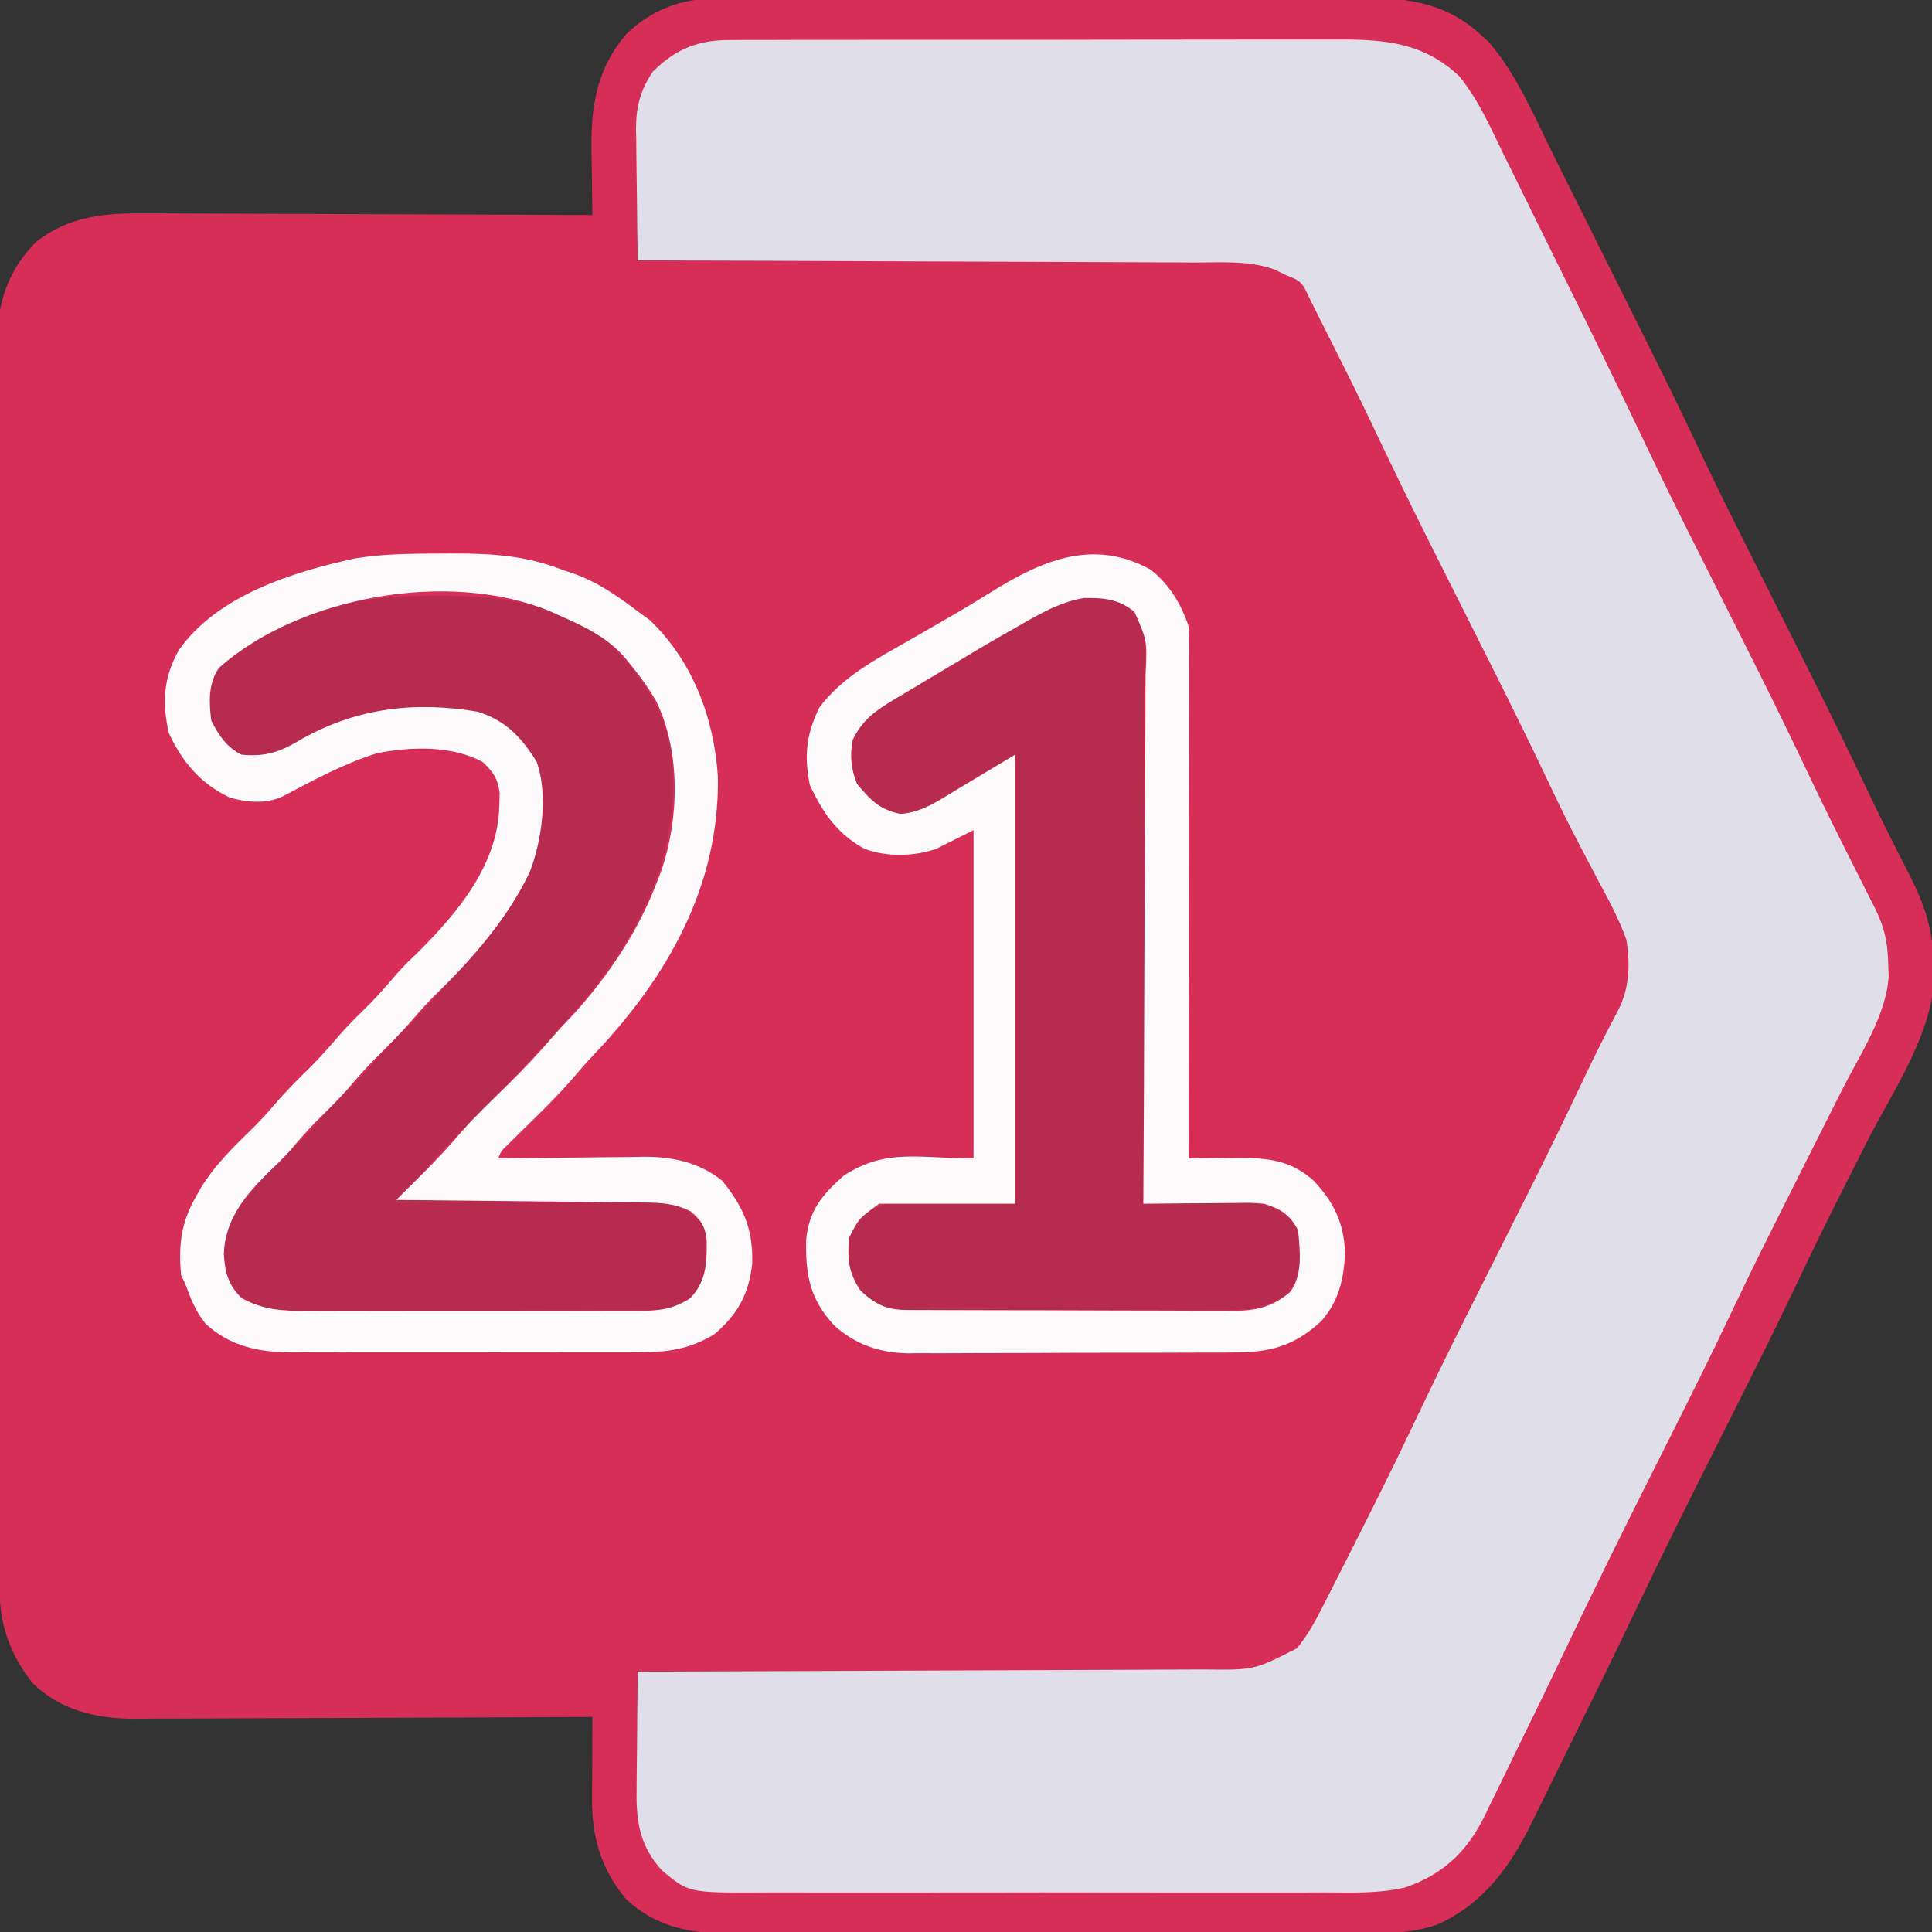 <?xml version="1.0" encoding="UTF-8"?>
<svg version="1.1" xmlns="http://www.w3.org/2000/svg" width="512" height="512">
<rect width="100%" height="100%" fill="#333333" stroke="none"/>
<path d="M0 0 C0.786 -0.006 1.573 -0.012 2.383 -0.018 C4.998 -0.035 7.612 -0.03 10.226 -0.026 C12.109 -0.033 13.993 -0.041 15.876 -0.051 C20.977 -0.073 26.078 -0.076 31.18 -0.074 C35.447 -0.074 39.713 -0.083 43.98 -0.091 C54.051 -0.11 64.123 -0.113 74.195 -0.107 C84.565 -0.1 94.934 -0.123 105.305 -0.16 C114.225 -0.191 123.145 -0.202 132.065 -0.198 C137.385 -0.196 142.705 -0.201 148.025 -0.226 C153.032 -0.248 158.038 -0.246 163.045 -0.226 C164.875 -0.223 166.705 -0.228 168.535 -0.242 C181.071 -0.334 192.478 0.522 202.167 9.582 C202.917 10.256 203.667 10.93 204.44 11.625 C212.048 20.585 216.754 32.042 221.96 42.5 C222.844 44.269 223.728 46.038 224.613 47.807 C226.463 51.51 228.311 55.214 230.157 58.92 C232.488 63.599 234.825 68.276 237.163 72.952 C253.447 105.521 253.447 105.521 260.827 121.116 C264.605 129.074 268.533 136.956 272.479 144.832 C272.986 145.843 272.986 145.843 273.502 146.874 C275.929 151.715 278.36 156.555 280.792 161.394 C283.565 166.914 286.337 172.434 289.104 177.957 C289.439 178.624 289.773 179.292 290.118 179.979 C294.922 189.573 299.621 199.212 304.222 208.905 C307.97 216.801 311.885 224.601 315.887 232.371 C319.905 240.288 322.16 247.131 322.229 256.019 C322.262 256.737 322.295 257.455 322.329 258.195 C322.477 273.673 311.438 289.415 304.667 302.769 C302.494 307.067 300.325 311.367 298.159 315.668 C297.619 316.739 297.079 317.809 296.523 318.913 C293.074 325.777 289.716 332.679 286.424 339.621 C282.235 348.453 277.922 357.218 273.542 365.957 C273.227 366.585 272.912 367.214 272.587 367.861 C269.999 373.023 267.406 378.183 264.813 383.342 C257.761 397.373 250.734 411.407 243.994 425.591 C238.637 436.854 233.158 448.056 227.621 459.232 C225.966 462.573 224.318 465.917 222.684 469.269 C221.065 472.59 219.429 475.903 217.783 479.21 C217.17 480.447 216.564 481.686 215.963 482.928 C210.221 494.784 203.096 504.826 190.792 510.394 C185.695 512.099 181.063 512.685 175.728 512.662 C174.945 512.666 174.162 512.671 173.356 512.676 C170.747 512.688 168.139 512.687 165.531 512.685 C163.654 512.691 161.778 512.698 159.901 512.705 C154.815 512.723 149.728 512.728 144.641 512.729 C141.46 512.73 138.279 512.735 135.098 512.74 C123.993 512.758 112.887 512.767 101.782 512.765 C91.443 512.764 81.104 512.785 70.765 512.817 C61.878 512.843 52.99 512.853 44.102 512.852 C38.799 512.852 33.496 512.857 28.193 512.878 C23.203 512.898 18.214 512.898 13.224 512.883 C11.398 512.881 9.572 512.886 7.746 512.898 C-4.52 512.974 -14.993 512.39 -24.384 503.59 C-30.802 495.866 -33.349 487.421 -33.306 477.562 C-33.303 476.27 -33.3 474.978 -33.296 473.646 C-33.288 472.292 -33.279 470.937 -33.271 469.582 C-33.266 468.208 -33.261 466.833 -33.257 465.459 C-33.245 462.104 -33.229 458.749 -33.208 455.394 C-33.873 455.398 -34.538 455.402 -35.223 455.406 C-51.442 455.494 -67.66 455.56 -83.879 455.602 C-91.723 455.622 -99.566 455.65 -107.409 455.696 C-114.25 455.736 -121.09 455.762 -127.93 455.771 C-131.548 455.776 -135.166 455.788 -138.785 455.817 C-142.835 455.85 -146.884 455.85 -150.934 455.849 C-152.12 455.863 -153.305 455.877 -154.526 455.892 C-164.675 455.842 -173.879 453.758 -181.419 446.59 C-187.494 439.135 -190.322 430.893 -190.348 421.393 C-190.354 420.182 -190.36 418.971 -190.365 417.723 C-190.367 416.382 -190.368 415.041 -190.369 413.7 C-190.374 412.273 -190.379 410.846 -190.384 409.419 C-190.398 405.497 -190.406 401.575 -190.412 397.654 C-190.419 394.29 -190.429 390.926 -190.439 387.562 C-190.472 376.481 -190.494 365.399 -190.512 354.318 C-190.517 351.432 -190.522 348.546 -190.527 345.66 C-190.558 327.732 -190.585 309.804 -190.601 291.876 C-190.605 287.725 -190.609 283.573 -190.613 279.422 C-190.614 278.39 -190.615 277.358 -190.616 276.295 C-190.633 259.585 -190.675 242.874 -190.725 226.163 C-190.777 209 -190.806 191.837 -190.814 174.675 C-190.818 165.041 -190.833 155.407 -190.873 145.773 C-190.908 137.568 -190.921 129.363 -190.909 121.158 C-190.903 116.974 -190.907 112.791 -190.937 108.607 C-190.964 104.77 -190.964 100.935 -190.941 97.098 C-190.937 95.066 -190.961 93.034 -190.987 91.002 C-190.881 80.54 -188.056 71.899 -180.521 64.394 C-171.916 57.707 -162.4 56.813 -151.842 56.94 C-149.909 56.939 -149.909 56.939 -147.936 56.939 C-144.437 56.937 -140.938 56.961 -137.438 56.989 C-133.768 57.014 -130.098 57.016 -126.428 57.021 C-119.494 57.033 -112.56 57.066 -105.626 57.106 C-97.725 57.151 -89.824 57.173 -81.923 57.193 C-65.684 57.235 -49.446 57.305 -33.208 57.394 C-33.232 56.155 -33.232 56.155 -33.256 54.891 C-33.308 51.779 -33.345 48.666 -33.373 45.554 C-33.395 43.563 -33.433 41.572 -33.472 39.582 C-33.56 27.933 -31.891 18.447 -24.208 9.394 C-17.246 2.793 -9.547 -0.071 0 0 Z " fill="#D62E57" transform="translate(190.208,-0.394)"/>
<path d="M0 0 C1.125 -0.008 1.125 -0.008 2.274 -0.016 C4.772 -0.031 7.269 -0.024 9.767 -0.016 C11.564 -0.022 13.362 -0.029 15.16 -0.037 C20.032 -0.055 24.903 -0.054 29.776 -0.048 C33.848 -0.045 37.921 -0.051 41.994 -0.057 C51.607 -0.071 61.219 -0.07 70.832 -0.058 C80.735 -0.047 90.637 -0.061 100.54 -0.088 C109.054 -0.11 117.568 -0.117 126.082 -0.111 C131.162 -0.107 136.241 -0.11 141.321 -0.127 C146.1 -0.142 150.88 -0.138 155.659 -0.12 C157.408 -0.116 159.157 -0.119 160.905 -0.13 C173.271 -0.198 183.649 0.721 193.002 9.644 C198.04 15.82 201.24 23.165 204.701 30.298 C205.579 32.071 206.459 33.843 207.341 35.614 C209.653 40.27 211.94 44.938 214.223 49.608 C216.513 54.283 218.827 58.945 221.139 63.608 C228.633 78.749 236.059 93.92 243.3 109.184 C249.571 122.353 256.19 135.355 262.74 148.388 C265.42 153.72 268.098 159.053 270.771 164.388 C271.096 165.035 271.42 165.682 271.754 166.348 C276.439 175.703 281.017 185.105 285.504 194.557 C289.504 202.979 293.662 211.316 297.865 219.638 C299.256 222.392 300.643 225.147 302.029 227.903 C302.34 228.516 302.65 229.128 302.97 229.759 C305.517 234.823 306.463 238.647 306.615 244.325 C306.664 245.551 306.713 246.777 306.764 248.04 C306.15 258.529 299.003 269.124 294.357 278.313 C293.695 279.631 293.034 280.949 292.373 282.267 C290.641 285.717 288.905 289.165 287.168 292.612 C284.08 298.739 280.998 304.869 277.92 311.001 C277.585 311.668 277.25 312.336 276.904 313.023 C272.282 322.232 267.768 331.486 263.355 340.797 C259.733 348.416 255.989 355.971 252.209 363.513 C251.905 364.12 251.6 364.727 251.287 365.352 C248.794 370.324 246.296 375.293 243.798 380.262 C235.915 395.943 228.145 411.667 220.608 427.518 C216.675 435.768 212.687 443.991 208.651 452.191 C207.616 454.304 206.589 456.42 205.569 458.54 C204.059 461.675 202.524 464.796 200.982 467.915 C200.538 468.852 200.094 469.788 199.637 470.753 C194.898 480.205 188.658 486.139 178.613 489.589 C171.661 491.235 164.545 490.942 157.443 490.905 C155.665 490.911 153.886 490.918 152.108 490.926 C147.306 490.945 142.505 490.938 137.703 490.925 C132.663 490.915 127.623 490.924 122.583 490.931 C114.122 490.938 105.661 490.928 97.201 490.909 C87.437 490.887 77.673 490.894 67.909 490.916 C59.505 490.935 51.101 490.937 42.698 490.927 C37.687 490.92 32.677 490.92 27.667 490.933 C22.956 490.944 18.246 490.936 13.535 490.913 C11.812 490.908 10.089 490.909 8.366 490.918 C-11.263 491.01 -11.263 491.01 -18.355 485.047 C-24.231 478.606 -25.202 472.034 -25.053 463.735 C-25.046 462.385 -25.046 462.385 -25.04 461.008 C-25.023 458.155 -24.986 455.303 -24.947 452.45 C-24.932 450.507 -24.919 448.563 -24.906 446.62 C-24.873 441.876 -24.822 437.132 -24.76 432.388 C-23.922 432.385 -23.084 432.383 -22.221 432.38 C-1.822 432.321 18.576 432.246 38.974 432.152 C48.839 432.107 58.704 432.068 68.568 432.041 C77.168 432.018 85.767 431.985 94.366 431.939 C98.918 431.915 103.47 431.896 108.022 431.89 C112.31 431.884 116.598 431.864 120.885 431.833 C122.456 431.825 124.026 431.821 125.597 431.823 C138.614 431.97 138.614 431.97 149.967 426.196 C152.714 422.802 154.656 419.339 156.615 415.45 C157.24 414.236 157.24 414.236 157.877 412.998 C159.344 410.134 160.793 407.262 162.24 404.388 C162.817 403.249 163.393 402.11 163.987 400.936 C165.89 397.173 167.786 393.406 169.678 389.638 C170.261 388.475 170.845 387.312 171.447 386.114 C174.675 379.657 177.829 373.168 180.927 366.647 C185.676 356.652 190.532 346.717 195.49 336.825 C195.805 336.198 196.119 335.57 196.443 334.924 C199.032 329.761 201.625 324.6 204.219 319.44 C206.479 314.945 208.736 310.448 210.99 305.95 C211.302 305.328 211.614 304.705 211.936 304.064 C216.623 294.706 221.209 285.303 225.681 275.84 C228.643 269.578 231.722 263.386 234.99 257.277 C238.099 251.285 238.286 244.966 237.24 238.388 C235.277 232.992 232.668 228.048 229.928 223.013 C228.902 221.073 227.884 219.13 226.867 217.186 C226.153 215.823 225.436 214.461 224.716 213.101 C221.727 207.419 218.944 201.651 216.197 195.849 C211.762 186.491 207.193 177.207 202.553 167.95 C202.216 167.279 201.88 166.607 201.533 165.915 C199.105 161.071 196.673 156.229 194.24 151.388 C191.467 145.868 188.695 140.348 185.928 134.825 C185.593 134.157 185.258 133.489 184.913 132.801 C179.69 122.37 174.607 111.88 169.604 101.342 C166.39 94.58 163.046 87.887 159.678 81.2 C159.07 79.99 158.463 78.78 157.855 77.569 C156.764 75.395 155.671 73.221 154.578 71.047 C153.753 69.407 152.944 67.759 152.162 66.097 C150.882 63.724 149.75 63.378 147.24 62.388 C146.2 61.882 145.161 61.377 144.089 60.856 C137.443 58.393 130.266 58.947 123.277 58.955 C121.66 58.946 120.043 58.936 118.426 58.924 C114.055 58.897 109.684 58.888 105.313 58.882 C100.738 58.872 96.163 58.846 91.587 58.822 C82.932 58.778 74.277 58.749 65.621 58.726 C55.764 58.699 45.907 58.655 36.049 58.61 C15.78 58.517 -4.49 58.445 -24.76 58.388 C-24.859 52.553 -24.932 46.718 -24.98 40.883 C-25 38.9 -25.027 36.918 -25.062 34.936 C-25.11 32.076 -25.133 29.217 -25.15 26.356 C-25.171 25.479 -25.192 24.602 -25.213 23.698 C-25.215 17.771 -24.115 13.332 -20.76 8.388 C-14.618 2.246 -8.534 -0.074 0 0 Z " fill="#E0DFE9" transform="translate(193.76,10.612)"/>
<path d="M0 0 C10.667 10.171 16.84 21.05 17.197 35.99 C17.26 64.293 3.512 84.576 -15.234 104.684 C-16.296 105.837 -17.357 106.991 -18.418 108.145 C-24.947 115.219 -31.614 122.118 -38.458 128.888 C-42.005 132.41 -45.414 135.99 -48.609 139.84 C-50.129 141.564 -51.707 143.178 -53.336 144.799 C-53.878 145.339 -54.42 145.879 -54.979 146.436 C-55.393 146.848 -55.808 147.259 -56.234 147.684 C-55.333 147.689 -54.432 147.695 -53.503 147.701 C-44.999 147.759 -36.495 147.831 -27.991 147.919 C-23.619 147.964 -19.248 148.003 -14.876 148.03 C-10.655 148.056 -6.434 148.097 -2.213 148.147 C-0.605 148.163 1.004 148.175 2.612 148.181 C4.869 148.191 7.126 148.219 9.383 148.251 C10.667 148.262 11.95 148.273 13.273 148.285 C17.903 148.813 21.308 150.226 24.617 153.535 C26.821 157.658 26.246 162.147 25.766 166.684 C24.444 170.578 23.547 172.131 20.203 174.496 C19.399 174.888 18.594 175.28 17.766 175.684 C17.106 176.014 16.446 176.344 15.766 176.684 C14.365 176.784 12.959 176.823 11.555 176.831 C10.672 176.838 9.789 176.845 8.879 176.852 C7.907 176.855 6.936 176.858 5.935 176.861 C4.914 176.867 3.892 176.874 2.84 176.881 C-0.552 176.9 -3.944 176.912 -7.336 176.922 C-9.072 176.928 -9.072 176.928 -10.844 176.934 C-16.974 176.955 -23.104 176.969 -29.234 176.979 C-35.562 176.99 -41.891 177.024 -48.219 177.064 C-53.087 177.09 -57.954 177.098 -62.822 177.102 C-65.154 177.107 -67.487 177.119 -69.819 177.137 C-73.089 177.161 -76.358 177.161 -79.627 177.154 C-81.066 177.173 -81.066 177.173 -82.534 177.192 C-88.565 177.146 -93.221 176.176 -98.234 172.684 C-101.79 168.335 -101.936 164.31 -101.75 158.855 C-100.04 148.338 -90.849 140.977 -83.539 133.914 C-80.438 130.914 -77.593 127.765 -74.805 124.473 C-72.405 121.739 -69.79 119.231 -67.199 116.68 C-65.312 114.763 -63.548 112.788 -61.797 110.746 C-59.228 107.756 -56.541 104.952 -53.734 102.184 C-50.383 98.871 -47.227 95.476 -44.172 91.891 C-42.267 89.721 -40.281 87.643 -38.283 85.56 C-25.852 72.451 -17.544 58.58 -17.691 40.065 C-17.935 34.17 -18.94 29.955 -23.234 25.684 C-24.596 24.291 -24.596 24.291 -25.984 22.871 C-33.217 18.003 -40.483 17.177 -49.047 17.309 C-50.021 17.321 -50.995 17.333 -51.999 17.346 C-64.055 17.627 -72.802 20.482 -83.099 26.635 C-88.093 29.513 -91.46 30.325 -97.234 29.684 C-101.114 27.856 -103.647 24.624 -105.234 20.684 C-105.912 15.906 -105.756 11.862 -103.797 7.434 C-92.642 -4.538 -72.329 -11.12 -56.215 -12.227 C-36.847 -12.81 -15.789 -13.215 0 0 Z " fill="#B72B4F" transform="translate(161.234,170.316)"/>
<path d="M0 0 C3.06 2.678 4.838 4.489 5.369 8.632 C5.366 9.756 5.364 10.881 5.361 12.039 C5.365 13.332 5.369 14.625 5.373 15.957 C5.363 17.388 5.352 18.818 5.341 20.249 C5.34 21.757 5.34 23.265 5.342 24.773 C5.343 28.866 5.325 32.958 5.304 37.051 C5.285 41.328 5.284 45.606 5.28 49.883 C5.271 57.983 5.246 66.082 5.216 74.182 C5.183 83.403 5.166 92.624 5.151 101.845 C5.12 120.814 5.067 139.782 5 158.75 C6.407 158.726 6.407 158.726 7.842 158.702 C11.342 158.651 14.842 158.614 18.342 158.585 C19.853 158.57 21.365 158.55 22.875 158.524 C25.055 158.487 27.234 158.47 29.414 158.457 C31.378 158.433 31.378 158.433 33.381 158.409 C38.095 158.853 41.462 160.241 44.852 163.566 C46.343 166.402 46.399 168.494 46.375 171.688 C46.387 173.217 46.387 173.217 46.398 174.777 C45.946 178.152 45.003 180.02 43 182.75 C37.472 186.525 33.463 186.903 26.872 186.911 C25.926 186.916 24.979 186.921 24.004 186.926 C20.862 186.941 17.72 186.948 14.578 186.953 C12.398 186.959 10.218 186.965 8.038 186.97 C3.462 186.981 -1.115 186.987 -5.691 186.99 C-11.554 186.996 -17.416 187.02 -23.278 187.048 C-27.784 187.067 -32.289 187.072 -36.795 187.074 C-38.956 187.077 -41.117 187.085 -43.278 187.098 C-46.303 187.115 -49.329 187.113 -52.354 187.106 C-53.246 187.116 -54.138 187.125 -55.056 187.134 C-60.125 187.1 -63.613 186.57 -68 183.75 C-72.093 179.325 -73.363 175.89 -73.285 169.812 C-72.815 166.41 -71.166 164.337 -69 161.75 C-58.303 153.728 -42.371 158.75 -29 158.75 C-29 119.48 -29 80.21 -29 39.75 C-40.078 46.234 -40.078 46.234 -51.062 52.875 C-54.376 54.646 -57.221 55.615 -61.008 55.379 C-65.135 54.076 -68.227 50.98 -71 47.75 C-71.895 45.065 -72.221 43.222 -72.312 40.438 C-72.35 39.699 -72.387 38.96 -72.426 38.199 C-71.622 33.576 -69.525 30.875 -65.837 28.154 C-63.096 26.405 -60.314 24.754 -57.5 23.125 C-56.481 22.522 -55.463 21.919 -54.413 21.297 C-52.309 20.051 -50.202 18.81 -48.092 17.574 C-45.184 15.859 -42.299 14.112 -39.422 12.348 C-11.471 -4.78 -11.471 -4.78 0 0 Z " fill="#B72B4F" transform="translate(298,160.25)"/>
<path d="M0 0 C0.691 -0.003 1.381 -0.005 2.093 -0.008 C12.28 -0.012 21.293 0.55 30.875 4.312 C31.782 4.613 32.69 4.913 33.625 5.223 C40.139 7.516 45.41 11.149 50.875 15.312 C51.927 16.076 52.979 16.839 54.062 17.625 C65.468 28.523 71.104 43.584 72.125 59.117 C72.598 88.031 58.823 112.155 39.379 132.66 C37.387 134.77 35.491 136.906 33.625 139.125 C29.348 144.087 24.611 148.623 19.94 153.21 C19.303 153.84 18.665 154.469 18.008 155.117 C17.429 155.684 16.851 156.251 16.254 156.835 C14.771 158.284 14.771 158.284 13.875 160.312 C14.442 160.304 15.008 160.295 15.592 160.286 C21.53 160.197 27.468 160.137 33.406 160.093 C35.618 160.073 37.829 160.046 40.04 160.011 C43.233 159.962 46.424 159.939 49.617 159.922 C51.082 159.891 51.082 159.891 52.576 159.859 C60.239 159.857 67.154 161.378 73.277 166.207 C78.95 173.295 81.502 179.047 81.215 188.25 C80.326 196.262 77.358 201.631 71.266 206.84 C64.268 211.151 58.039 211.75 50.012 211.701 C48.423 211.709 48.423 211.709 46.801 211.717 C43.316 211.73 39.832 211.721 36.348 211.711 C33.914 211.713 31.481 211.716 29.048 211.72 C23.955 211.724 18.862 211.718 13.769 211.704 C7.255 211.687 0.741 211.696 -5.774 211.714 C-10.797 211.725 -15.82 211.722 -20.843 211.714 C-23.244 211.712 -25.645 211.714 -28.046 211.721 C-31.409 211.729 -34.77 211.717 -38.133 211.701 C-39.116 211.707 -40.1 211.713 -41.113 211.719 C-49.677 211.641 -57.18 210.081 -63.621 204.133 C-66.289 200.903 -67.678 197.204 -69.125 193.312 C-69.455 192.653 -69.785 191.993 -70.125 191.312 C-70.882 183.355 -70.153 177.22 -66.125 170.312 C-65.724 169.597 -65.323 168.882 -64.91 168.145 C-61.335 162.29 -56.682 157.68 -51.793 152.941 C-49.577 150.758 -47.516 148.552 -45.5 146.188 C-42.297 142.432 -38.829 139 -35.316 135.535 C-32.704 132.885 -30.292 130.101 -27.871 127.277 C-25.4 124.497 -22.743 121.921 -20.094 119.312 C-17.564 116.743 -15.236 114.026 -12.891 111.289 C-11.131 109.32 -9.284 107.511 -7.375 105.688 C3.177 95.218 13.851 82.42 14.188 66.938 C14.244 65.255 14.244 65.255 14.301 63.539 C13.782 59.606 12.69 58.064 9.875 55.312 C1.787 50.799 -9.397 51.152 -18.191 52.934 C-26.936 55.611 -35.042 60.097 -43.125 64.312 C-47.37 66.435 -52.945 66.005 -57.387 64.594 C-64.939 61.026 -69.873 55.154 -73.375 47.625 C-75.196 39.583 -74.832 32.836 -70.723 25.59 C-60.558 11.1 -40.624 4.917 -24.125 1.312 C-16.158 -0.018 -8.056 0.029 0 0 Z M-60.125 30.312 C-62.976 34.614 -62.77 39.332 -62.125 44.312 C-60.163 48.166 -58.042 51.354 -54.125 53.312 C-47.349 53.948 -43.622 52.434 -37.875 49 C-23.315 40.916 -7.994 39.103 8.492 41.934 C15.005 43.963 19.106 47.687 22.875 53.312 C23.258 53.88 23.641 54.447 24.035 55.031 C27.226 63.7 25.493 76.238 22.188 84.594 C16.111 97.18 6.673 107.822 -3.301 117.492 C-5.154 119.341 -6.86 121.263 -8.562 123.25 C-11.836 127.061 -15.359 130.563 -18.934 134.09 C-21.546 136.74 -23.958 139.524 -26.379 142.348 C-28.85 145.128 -31.507 147.704 -34.156 150.312 C-36.682 152.878 -39.006 155.588 -41.344 158.324 C-43.18 160.374 -45.125 162.236 -47.125 164.125 C-53.319 170.331 -58.487 176.563 -58.812 185.625 C-58.482 190.537 -57.705 193.732 -54.125 197.312 C-48.258 200.496 -43.292 200.743 -36.695 200.701 C-35.67 200.706 -34.645 200.711 -33.588 200.717 C-30.214 200.73 -26.839 200.721 -23.465 200.711 C-21.113 200.713 -18.761 200.716 -16.408 200.72 C-11.485 200.724 -6.562 200.718 -1.638 200.704 C4.669 200.687 10.976 200.696 17.283 200.714 C22.138 200.725 26.992 200.722 31.847 200.714 C34.173 200.712 36.498 200.714 38.824 200.721 C42.074 200.729 45.324 200.717 48.574 200.701 C50.012 200.71 50.012 200.71 51.479 200.719 C56.699 200.669 60.362 200.238 64.875 197.312 C69.093 192.658 69.22 188.023 69.156 181.98 C68.77 178.32 67.68 176.663 64.875 174.312 C60.736 172.232 57.207 172.041 52.606 171.994 C51.537 171.979 51.537 171.979 50.446 171.963 C48.104 171.932 45.761 171.915 43.418 171.898 C41.788 171.88 40.159 171.86 38.529 171.84 C34.25 171.788 29.971 171.749 25.692 171.712 C21.321 171.672 16.951 171.62 12.58 171.57 C4.012 171.474 -4.557 171.389 -13.125 171.312 C-12.302 170.495 -11.479 169.678 -10.631 168.836 C-9.54 167.749 -8.448 166.663 -7.357 165.576 C-6.546 164.771 -6.546 164.771 -5.717 163.949 C-2.249 160.491 1.027 156.93 4.207 153.203 C8.088 148.804 12.375 144.777 16.559 140.668 C20.667 136.604 24.584 132.454 28.352 128.072 C30.212 125.923 32.17 123.875 34.125 121.812 C43.273 111.632 50.98 100.124 55.875 87.312 C56.286 86.263 56.697 85.214 57.121 84.133 C61.867 70.175 62.278 52.778 55.875 39.312 C53.817 35.711 51.523 32.502 48.875 29.312 C48.09 28.342 48.09 28.342 47.289 27.352 C42.459 21.956 36.423 19.195 29.875 16.312 C29.172 15.993 28.47 15.673 27.746 15.344 C1.061 4.202 -38.614 11.249 -60.125 30.312 Z " fill="#FDFAFB" transform="translate(118.125,146.688)"/>
<path d="M0 0 C4.937 3.971 8 9.001 10 15 C10.091 16.903 10.122 18.809 10.12 20.714 C10.122 22.499 10.122 22.499 10.124 24.321 C10.119 26.283 10.119 26.283 10.114 28.284 C10.113 29.674 10.113 31.063 10.114 32.453 C10.114 36.227 10.108 40.002 10.101 43.776 C10.095 47.72 10.095 51.664 10.093 55.608 C10.09 63.077 10.082 70.546 10.072 78.015 C10.061 86.518 10.055 95.021 10.05 103.524 C10.04 121.016 10.022 138.508 10 156 C10.605 155.992 11.211 155.984 11.835 155.976 C14.601 155.945 17.367 155.925 20.133 155.906 C21.085 155.894 22.038 155.881 23.019 155.868 C30.877 155.827 36.972 156.436 43.035 161.801 C48.398 167.472 51.116 172.951 51.438 180.812 C51.22 187.779 49.853 193.72 45.199 199.07 C37.955 205.794 31.449 207.45 21.817 207.42 C20.318 207.433 20.318 207.433 18.789 207.446 C15.498 207.469 12.208 207.47 8.918 207.469 C6.62 207.476 4.322 207.484 2.025 207.492 C-2.788 207.505 -7.6 207.507 -12.412 207.501 C-18.562 207.495 -24.712 207.526 -30.862 207.566 C-35.607 207.592 -40.352 207.595 -45.097 207.591 C-47.363 207.593 -49.63 207.602 -51.896 207.62 C-55.074 207.643 -58.251 207.633 -61.429 207.615 C-62.354 207.628 -63.28 207.642 -64.234 207.655 C-71.738 207.56 -78.282 205.375 -83.917 200.26 C-90.429 193.257 -91.588 186.761 -91.34 177.375 C-90.567 169.702 -87.039 165.539 -81.391 160.543 C-70.055 153.227 -61.526 156 -47 156 C-47 127.29 -47 98.58 -47 69 C-50.3 70.65 -53.6 72.3 -57 74 C-63.035 76.012 -69.858 76.121 -75.867 73.977 C-83.15 69.97 -86.917 64.45 -90.375 57.062 C-91.949 49.349 -91.352 43.606 -87.875 36.52 C-81.744 28.281 -72.684 23.608 -63.938 18.625 C-61.975 17.496 -60.014 16.364 -58.053 15.232 C-56.774 14.494 -55.494 13.757 -54.214 13.021 C-50.186 10.703 -46.214 8.314 -42.273 5.853 C-28.603 -2.651 -15.083 -8.361 0 0 Z M-37 16 C-37.673 16.38 -38.346 16.76 -39.04 17.151 C-43.272 19.552 -47.452 22.034 -51.612 24.558 C-54.266 26.161 -56.934 27.738 -59.602 29.316 C-61.506 30.46 -63.41 31.604 -65.312 32.75 C-66.214 33.281 -67.116 33.811 -68.046 34.358 C-72.989 37.369 -76.42 39.748 -79 45 C-79.862 49.135 -79.468 52.855 -77.875 56.75 C-74.385 60.937 -71.807 63.663 -66.312 64.688 C-60.435 64.266 -55.964 60.978 -51 58 C-46.05 55.03 -41.1 52.06 -36 49 C-36 88.27 -36 127.54 -36 168 C-47.88 168 -59.76 168 -72 168 C-77.396 171.899 -77.396 171.899 -80 177 C-80.453 182.622 -80.189 186.161 -77 191 C-73.152 194.559 -70.187 196.119 -64.959 196.14 C-64.139 196.146 -63.319 196.152 -62.474 196.158 C-61.13 196.159 -61.13 196.159 -59.759 196.161 C-58.812 196.166 -57.865 196.171 -56.89 196.176 C-53.753 196.191 -50.617 196.198 -47.48 196.203 C-45.302 196.209 -43.123 196.215 -40.945 196.22 C-36.374 196.231 -31.804 196.237 -27.233 196.24 C-21.379 196.246 -15.525 196.27 -9.67 196.298 C-5.169 196.317 -0.668 196.322 3.834 196.324 C5.992 196.327 8.15 196.335 10.308 196.348 C13.329 196.365 16.349 196.363 19.37 196.356 C20.705 196.37 20.705 196.37 22.068 196.384 C27.959 196.345 32.141 195.366 36.812 191.5 C40.337 187.048 39.519 180.336 39 175 C36.719 170.776 34.484 169.421 30 168 C26.418 167.725 26.418 167.725 22.512 167.805 C21.809 167.808 21.105 167.81 20.381 167.813 C18.15 167.824 15.919 167.849 13.688 167.875 C12.169 167.885 10.65 167.894 9.131 167.902 C5.42 167.924 1.71 167.959 -2 168 C-1.995 167.217 -1.991 166.434 -1.986 165.627 C-1.876 146.573 -1.793 127.519 -1.741 108.465 C-1.715 99.25 -1.68 90.036 -1.623 80.821 C-1.573 72.79 -1.541 64.758 -1.53 56.727 C-1.523 52.474 -1.508 48.222 -1.471 43.969 C-1.437 39.965 -1.427 35.962 -1.434 31.958 C-1.433 30.49 -1.423 29.022 -1.404 27.554 C-0.973 18.839 -0.973 18.839 -4.348 11.142 C-8.54 7.756 -12.417 7.411 -17.66 7.473 C-24.72 8.587 -30.865 12.5 -37 16 Z " fill="#FDFAFB" transform="translate(305,151)"/>
</svg>
